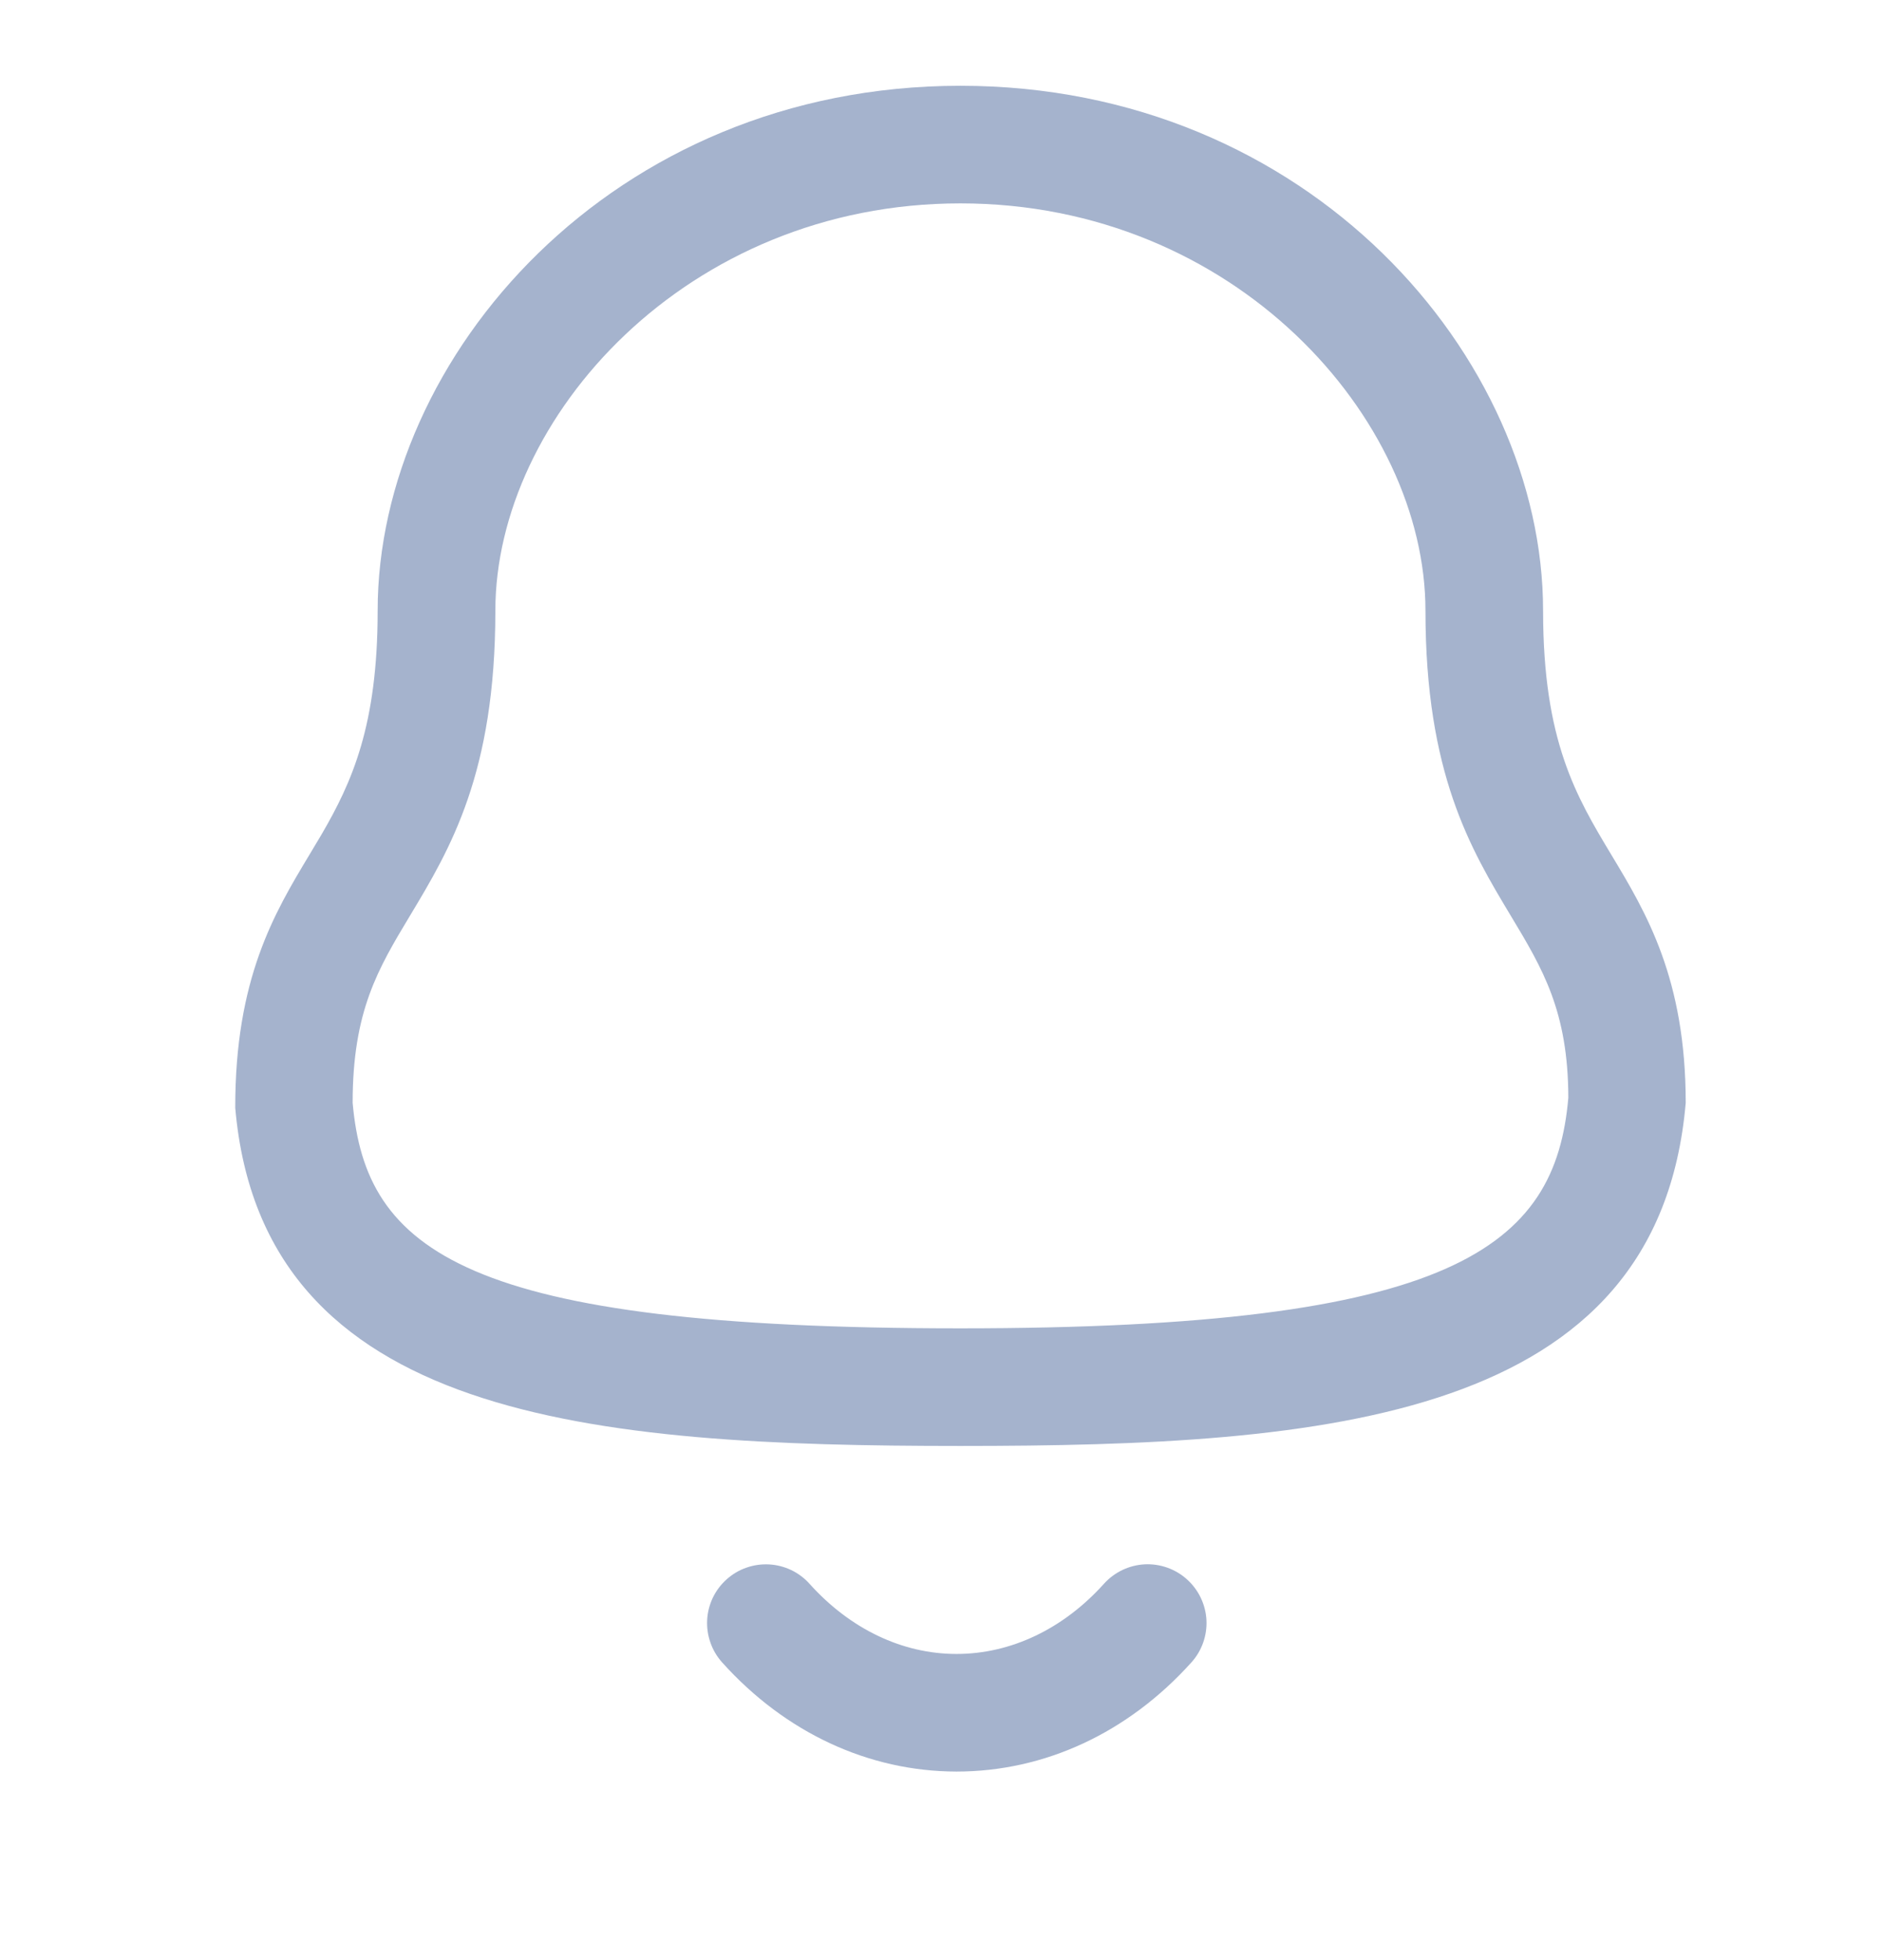 <svg width="24" height="25" viewBox="0 0 24 25" fill="none" xmlns="http://www.w3.org/2000/svg">
<path fill-rule="evenodd" clip-rule="evenodd" d="M10.324 20.201C10.842 20.777 11.507 21.095 12.197 21.095H12.198C12.891 21.095 13.559 20.777 14.078 20.2C14.211 20.052 14.398 19.963 14.596 19.952C14.795 19.942 14.99 20.011 15.137 20.144C15.285 20.277 15.374 20.463 15.385 20.662C15.395 20.861 15.326 21.056 15.193 21.203C14.385 22.101 13.323 22.595 12.198 22.595H12.196C11.076 22.593 10.014 22.099 9.209 21.203C9.143 21.129 9.092 21.044 9.06 20.951C9.027 20.858 9.013 20.76 9.018 20.662C9.023 20.563 9.048 20.467 9.09 20.378C9.133 20.289 9.192 20.21 9.266 20.144C9.339 20.078 9.424 20.027 9.517 19.995C9.61 19.962 9.708 19.948 9.806 19.953C9.905 19.958 10.001 19.983 10.09 20.025C10.179 20.068 10.258 20.127 10.324 20.201ZM12.247 1.094C16.692 1.094 19.678 4.556 19.678 7.789C19.678 9.452 20.101 10.158 20.55 10.905C20.994 11.643 21.497 12.482 21.497 14.066C21.148 18.113 16.923 18.442 12.247 18.442C7.571 18.442 3.345 18.113 3 14.13C2.997 12.482 3.5 11.643 3.944 10.905L4.101 10.642C4.487 9.978 4.816 9.256 4.816 7.789C4.816 4.556 7.802 1.094 12.247 1.094ZM12.247 2.594C8.752 2.594 6.317 5.332 6.317 7.789C6.317 9.868 5.739 10.829 5.229 11.678C4.82 12.358 4.497 12.896 4.497 14.066C4.664 15.951 5.909 16.942 12.247 16.942C18.55 16.942 19.834 15.908 20 14.001C19.997 12.896 19.674 12.358 19.265 11.678C18.755 10.829 18.178 9.868 18.178 7.789C18.178 5.332 15.742 2.594 12.248 2.594H12.247Z" fill="#A5B3CD"/>
</svg>
